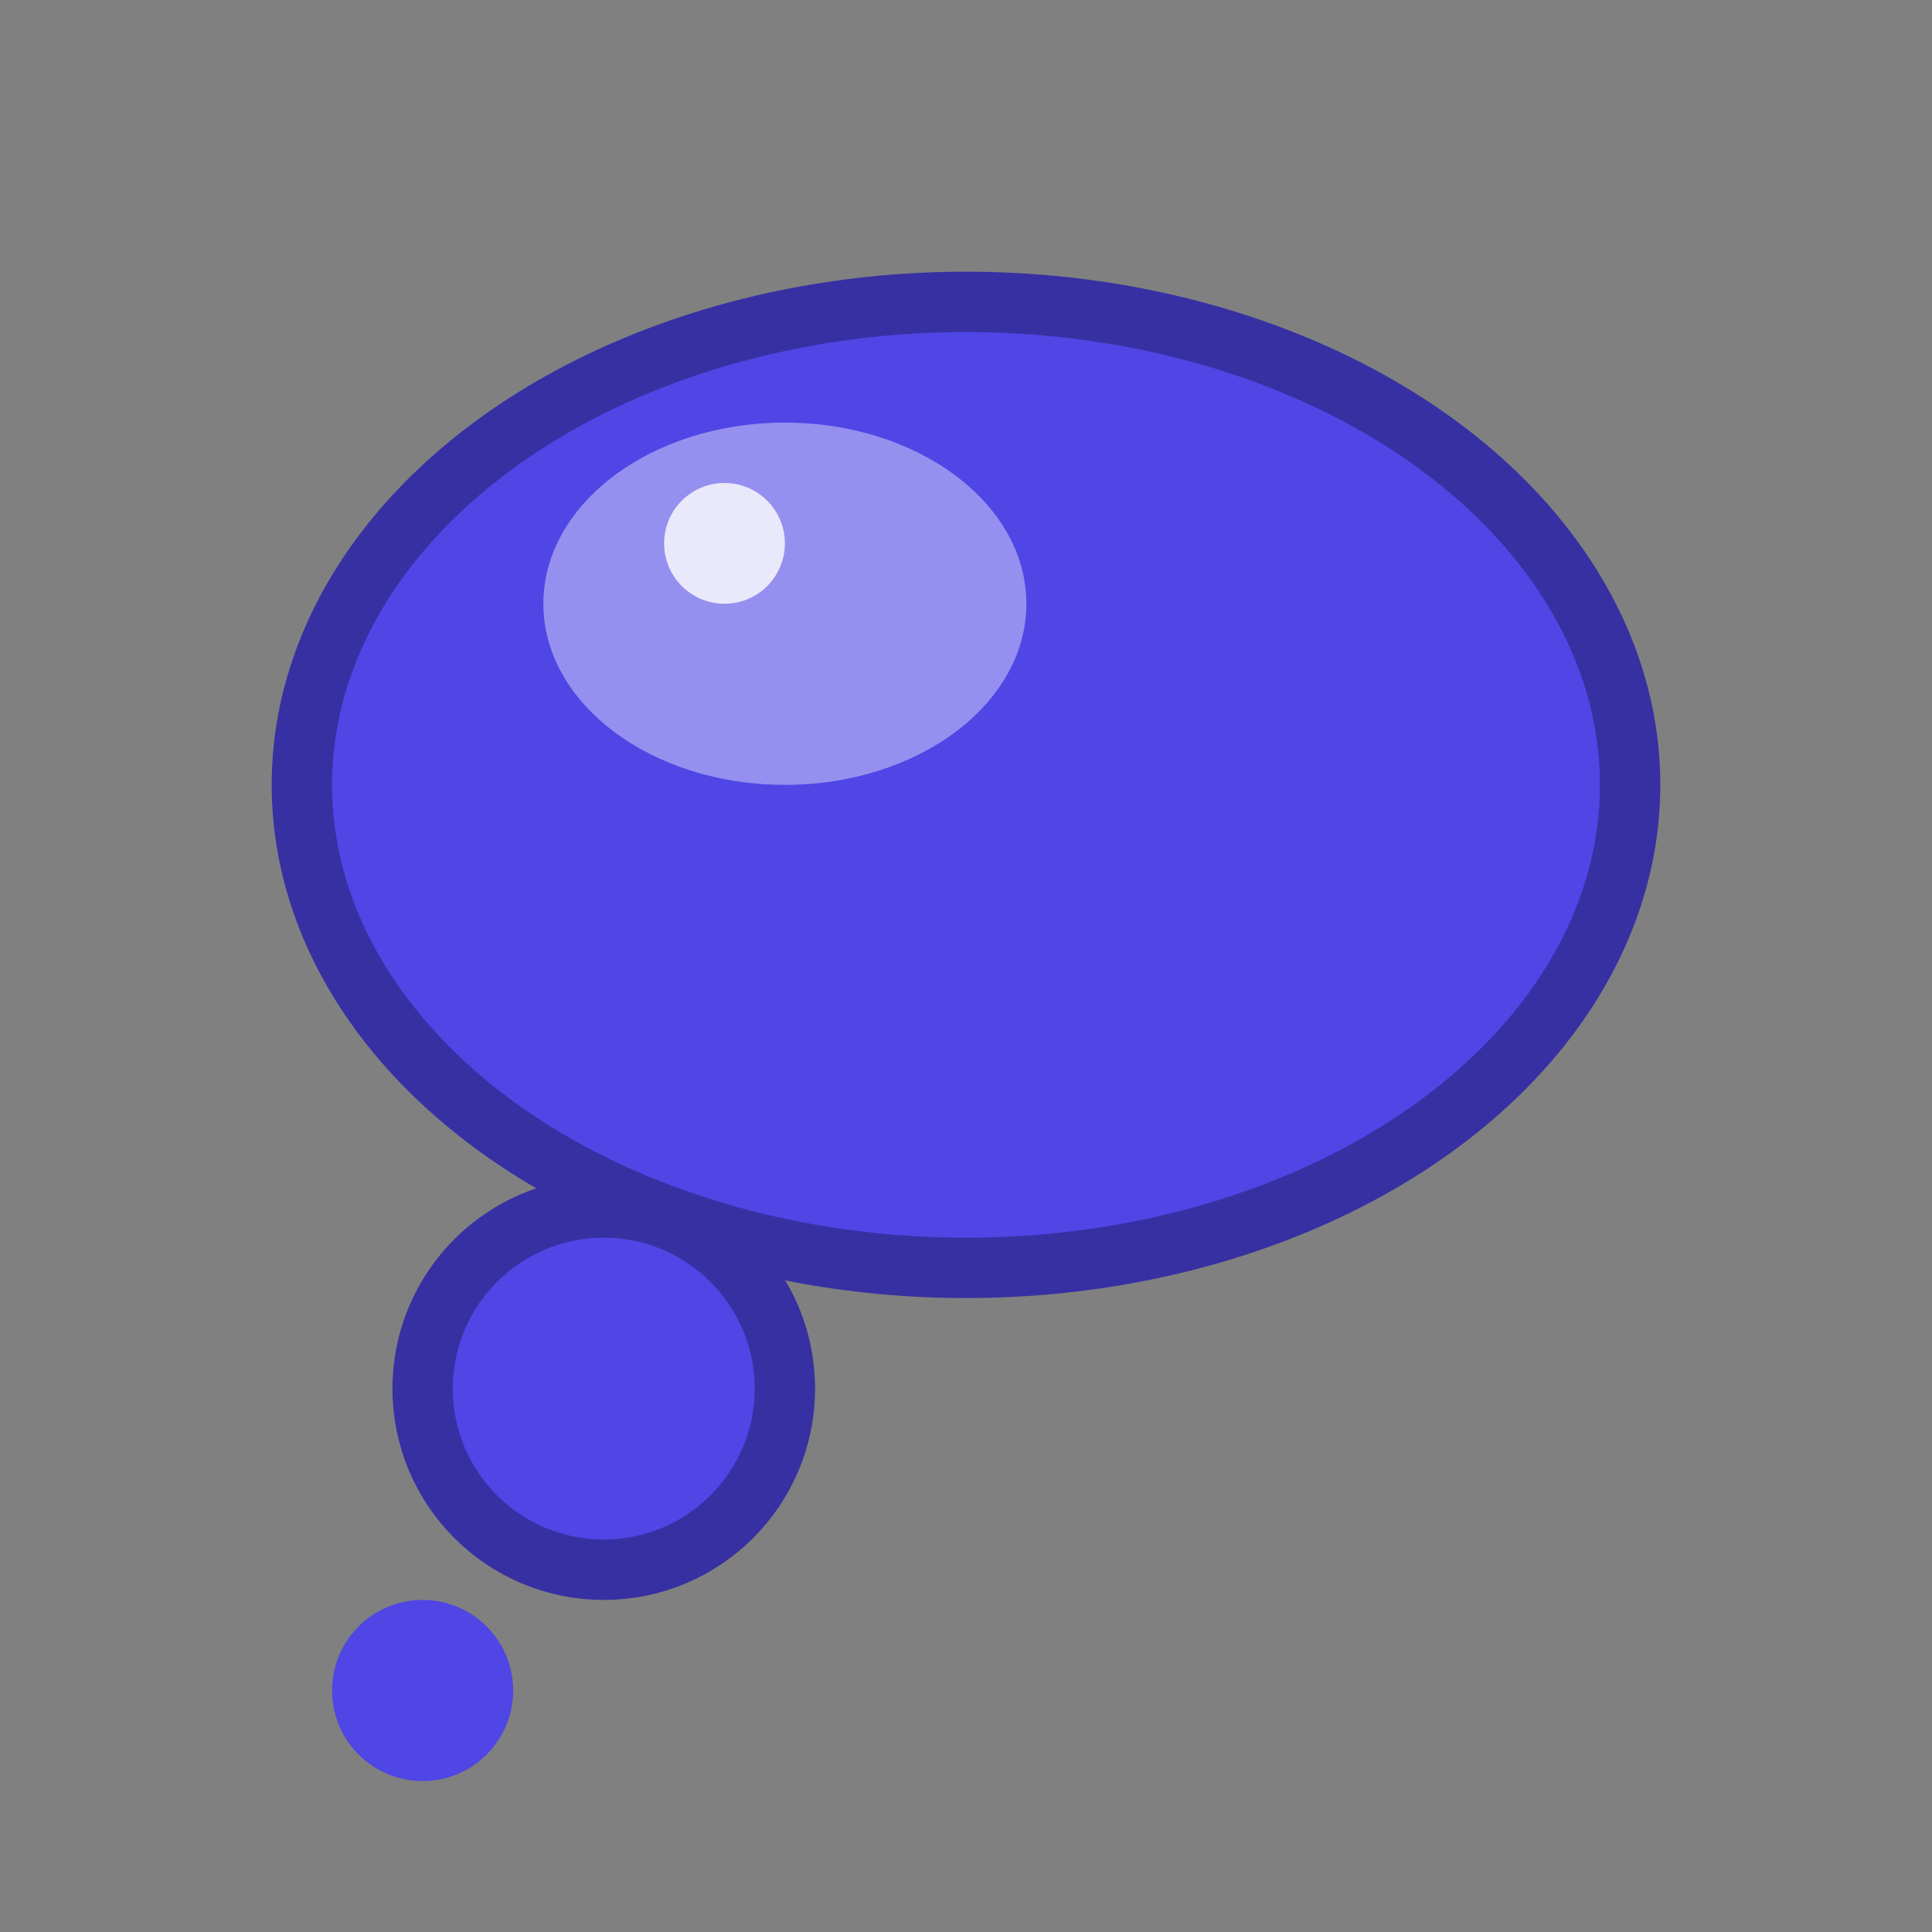 <svg width="32" height="32" viewBox="0 0 32 32" fill="none" xmlns="http://www.w3.org/2000/svg">
  <rect x="0" y="0" width="32" height="32" fill="#808080" stroke="none"/>
  <!-- Main thought bubble -->
  <ellipse cx="16" cy="13" rx="11" ry="8" fill="#4F46E5" stroke="#3730A3" stroke-width="1"/>
  
  <!-- Medium bubble -->
  <circle cx="10" cy="23" r="3" fill="#4F46E5" stroke="#3730A3" stroke-width="1"/>
  
  <!-- Small bubble -->
  <circle cx="7" cy="28" r="1.5" fill="#4F46E5"/>
  
  <!-- Inner highlight for depth -->
  <ellipse cx="13" cy="10" rx="4" ry="3" fill="white" opacity="0.4"/>
  
  <!-- Small highlight dot -->
  <circle cx="12" cy="9" r="1" fill="white" opacity="0.8"/>
</svg>
